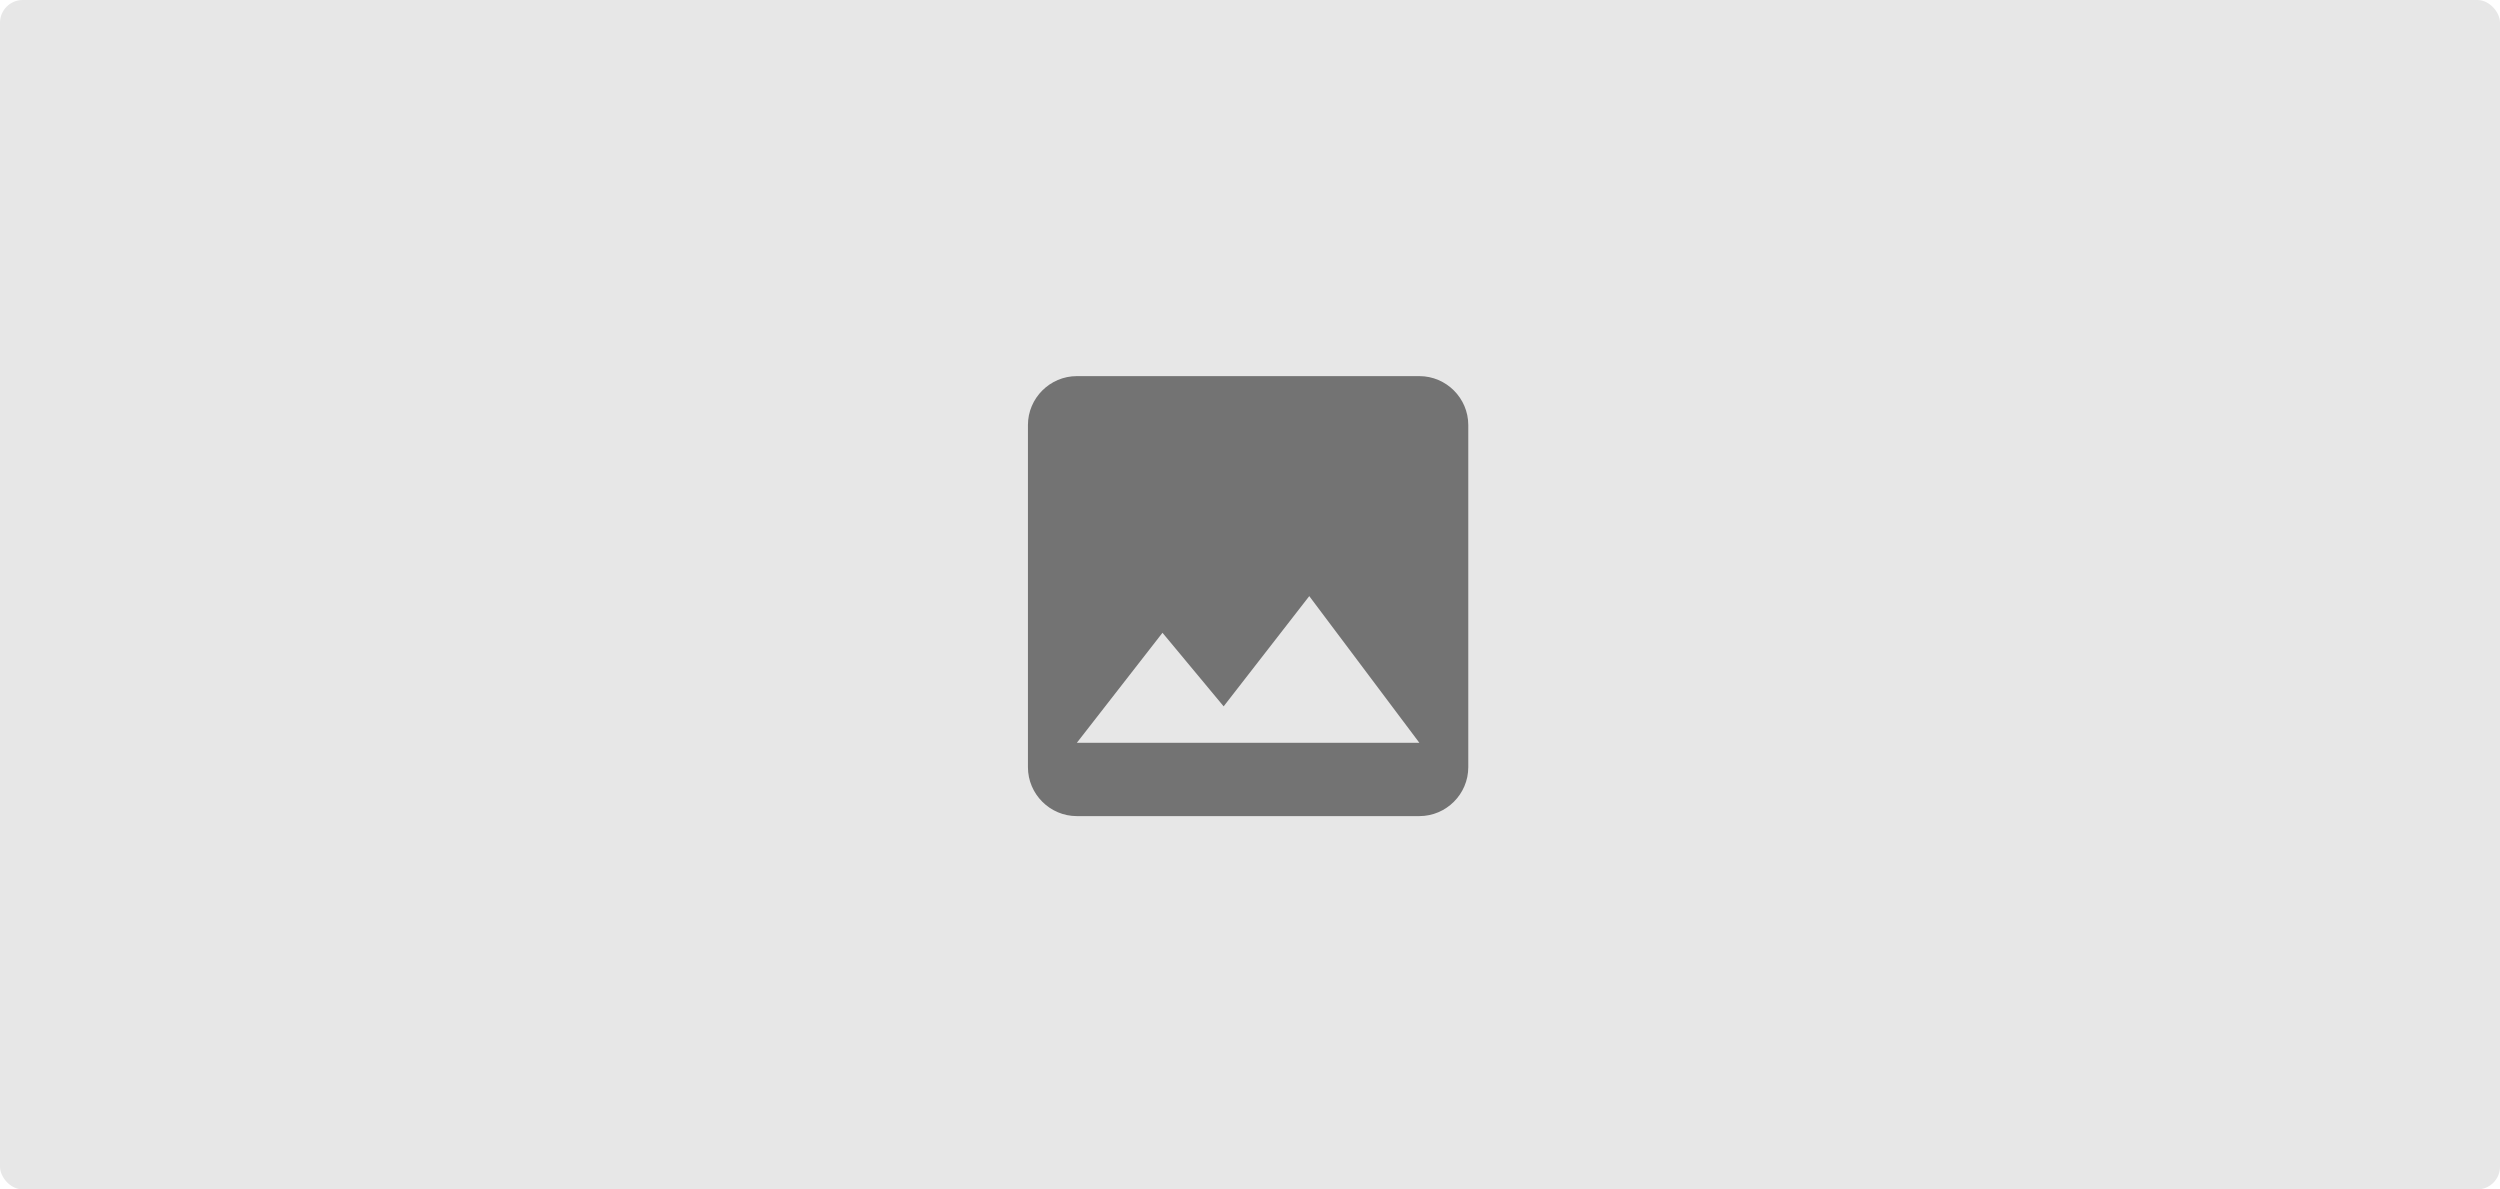 <svg width="660" height="314" viewBox="0 0 660 314" fill="none" xmlns="http://www.w3.org/2000/svg">
<rect width="660" height="314" rx="6" fill="#E7E7E7"/>
<path d="M387.625 202.547V112.202C387.625 105.104 381.812 99.296 374.708 99.296H284.292C277.188 99.296 271.375 105.104 271.375 112.202V202.547C271.375 209.646 277.188 215.453 284.292 215.453H374.708C381.812 215.453 387.625 209.646 387.625 202.547ZM306.896 167.054L323.042 186.479L345.646 157.375L374.708 196.094H284.292L306.896 167.054Z" fill="black" fill-opacity="0.5"/>
</svg>

